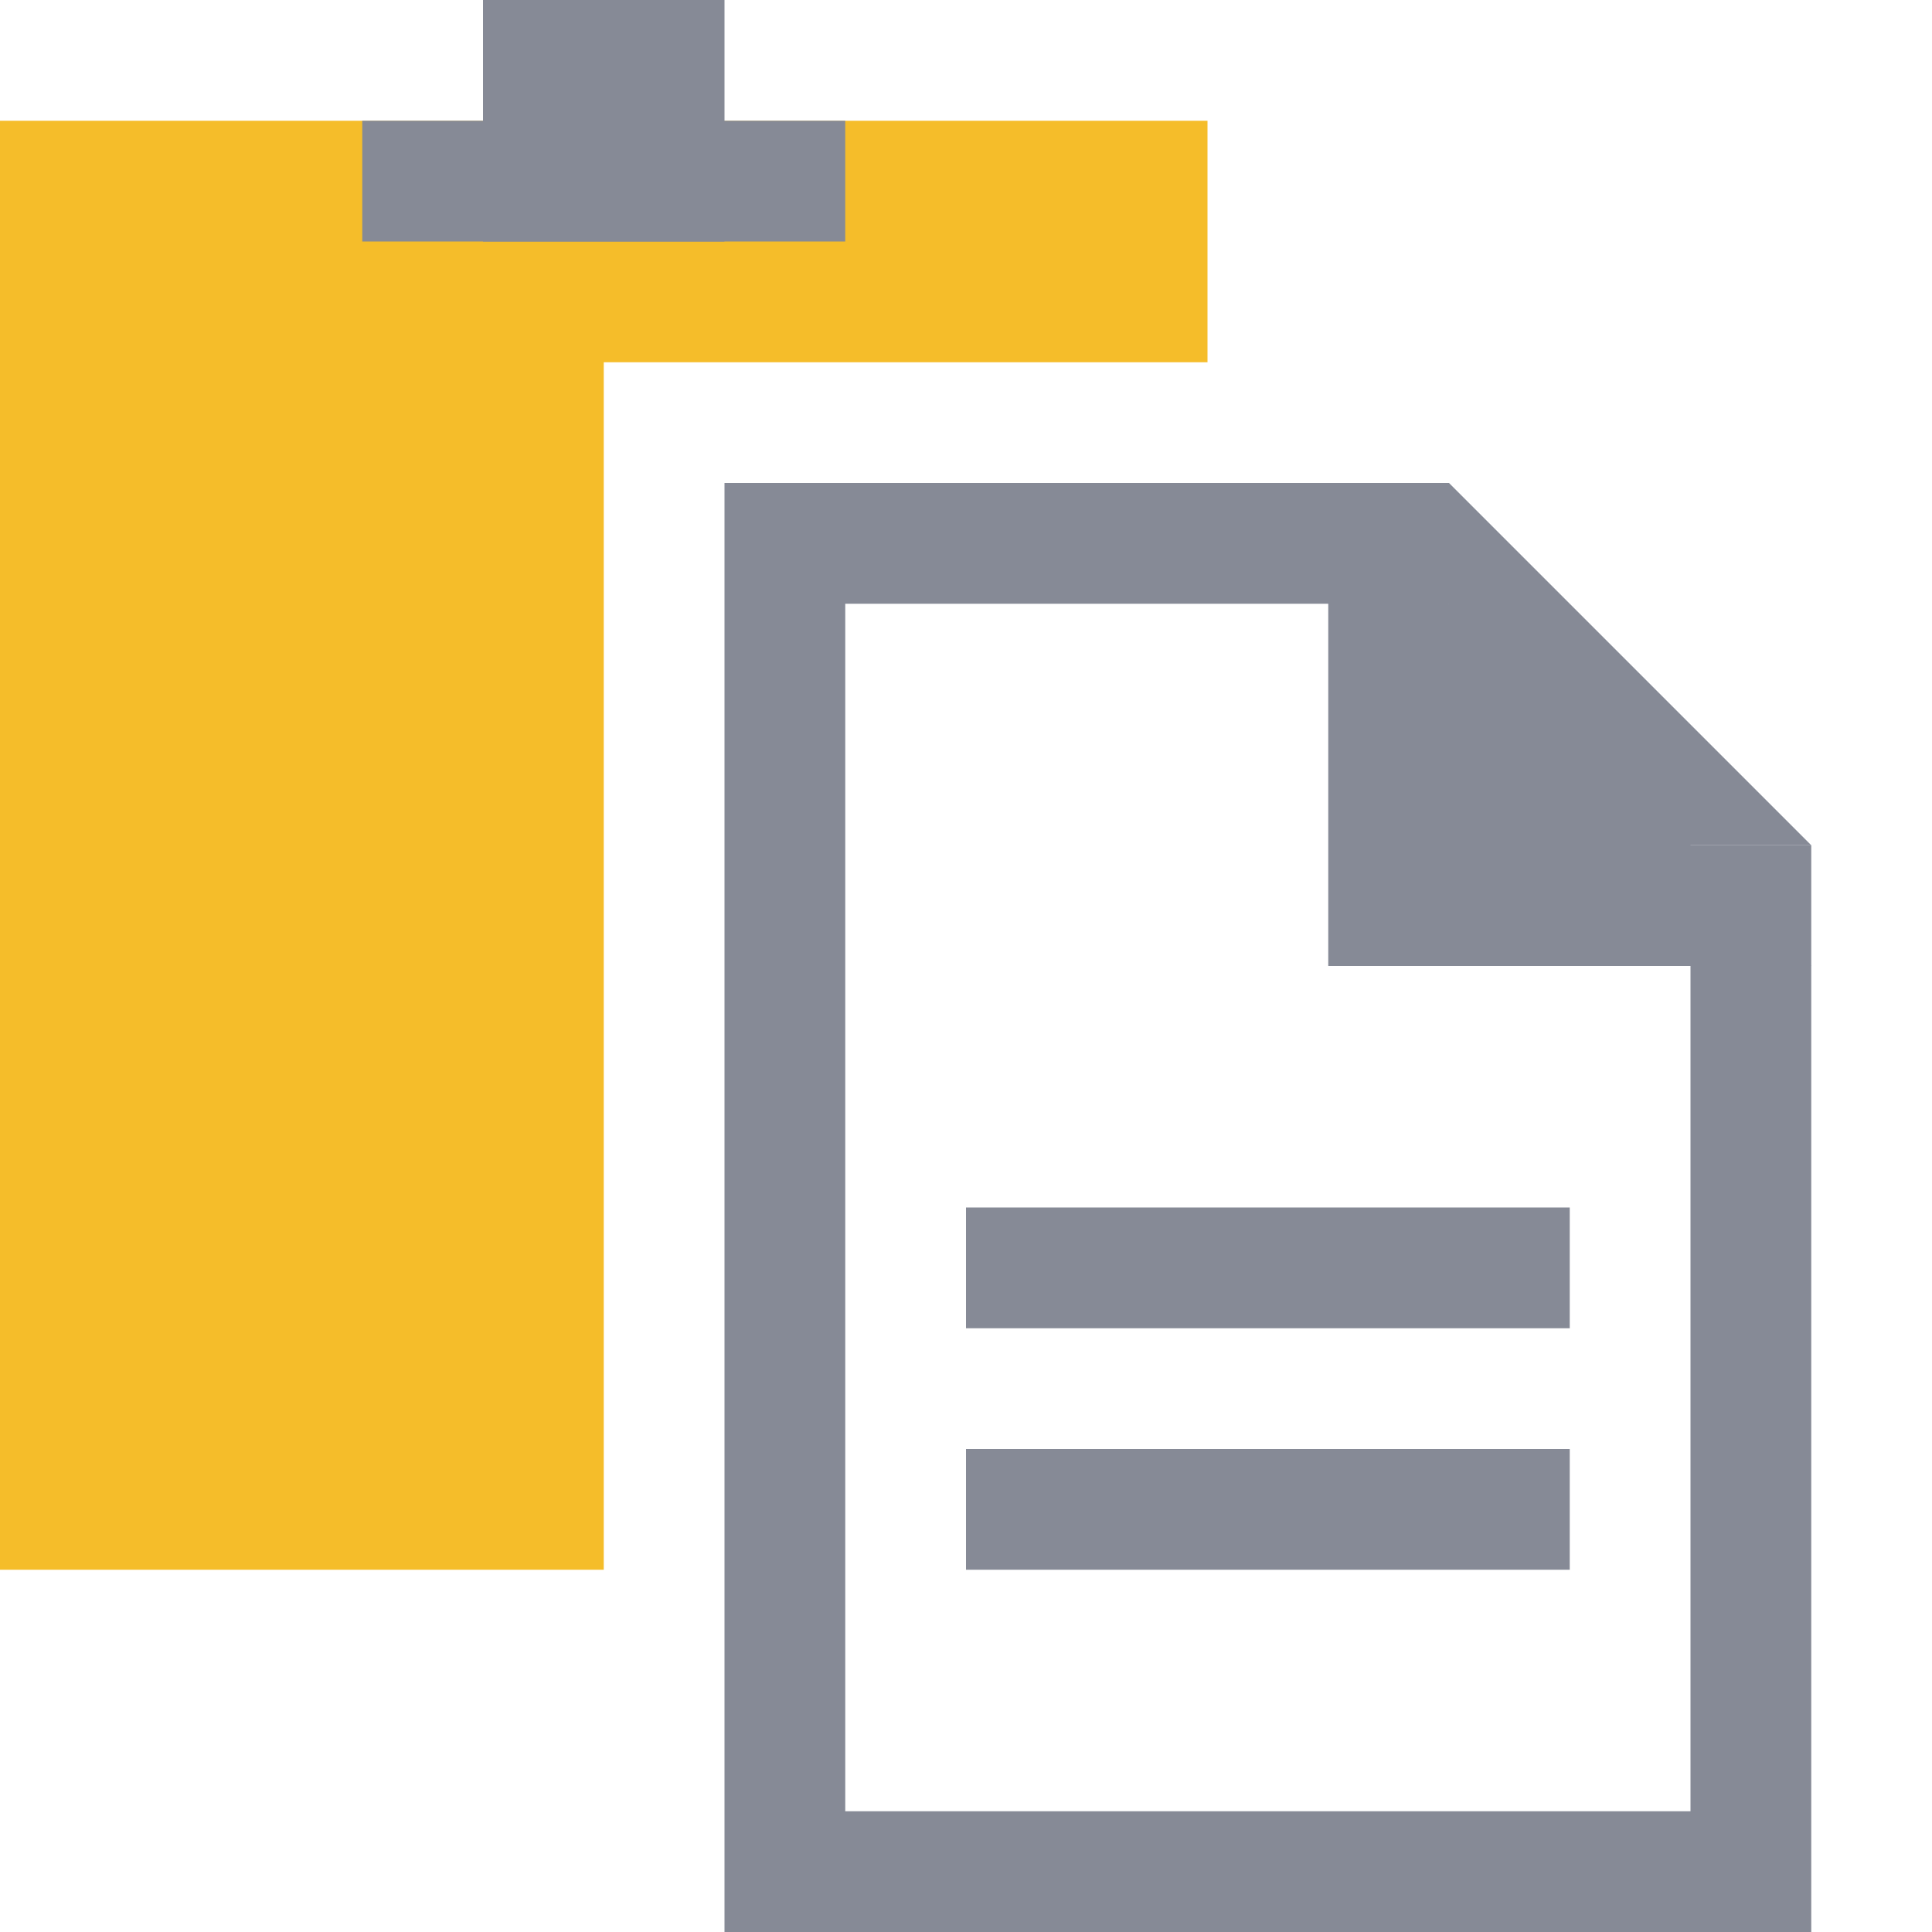 <svg width="16" height="16" viewBox="0 0 16 16" fill="none" xmlns="http://www.w3.org/2000/svg">
<path fill-rule="evenodd" clip-rule="evenodd" d="M6 15V5V4H7H12V5H7V15H14V7H15V15V16H6V15ZM13 10H8V11H13V10ZM8 12H13V13H8V12Z" fill="#868A96"/>
<path fill-rule="evenodd" clip-rule="evenodd" d="M15 8H11V4L12 5V4L13.5 5.5L15 7H14L15 8Z" fill="#868A96"/>
<path fill-rule="evenodd" clip-rule="evenodd" d="M5 1H0V3V13H5V3H10V1H5Z" fill="#F5BD2A"/>
<path d="M7 1H3V2H7V1Z" fill="#868A96"/>
<path d="M6 0H4V2H6V0Z" fill="#868A96"/>
</svg>
